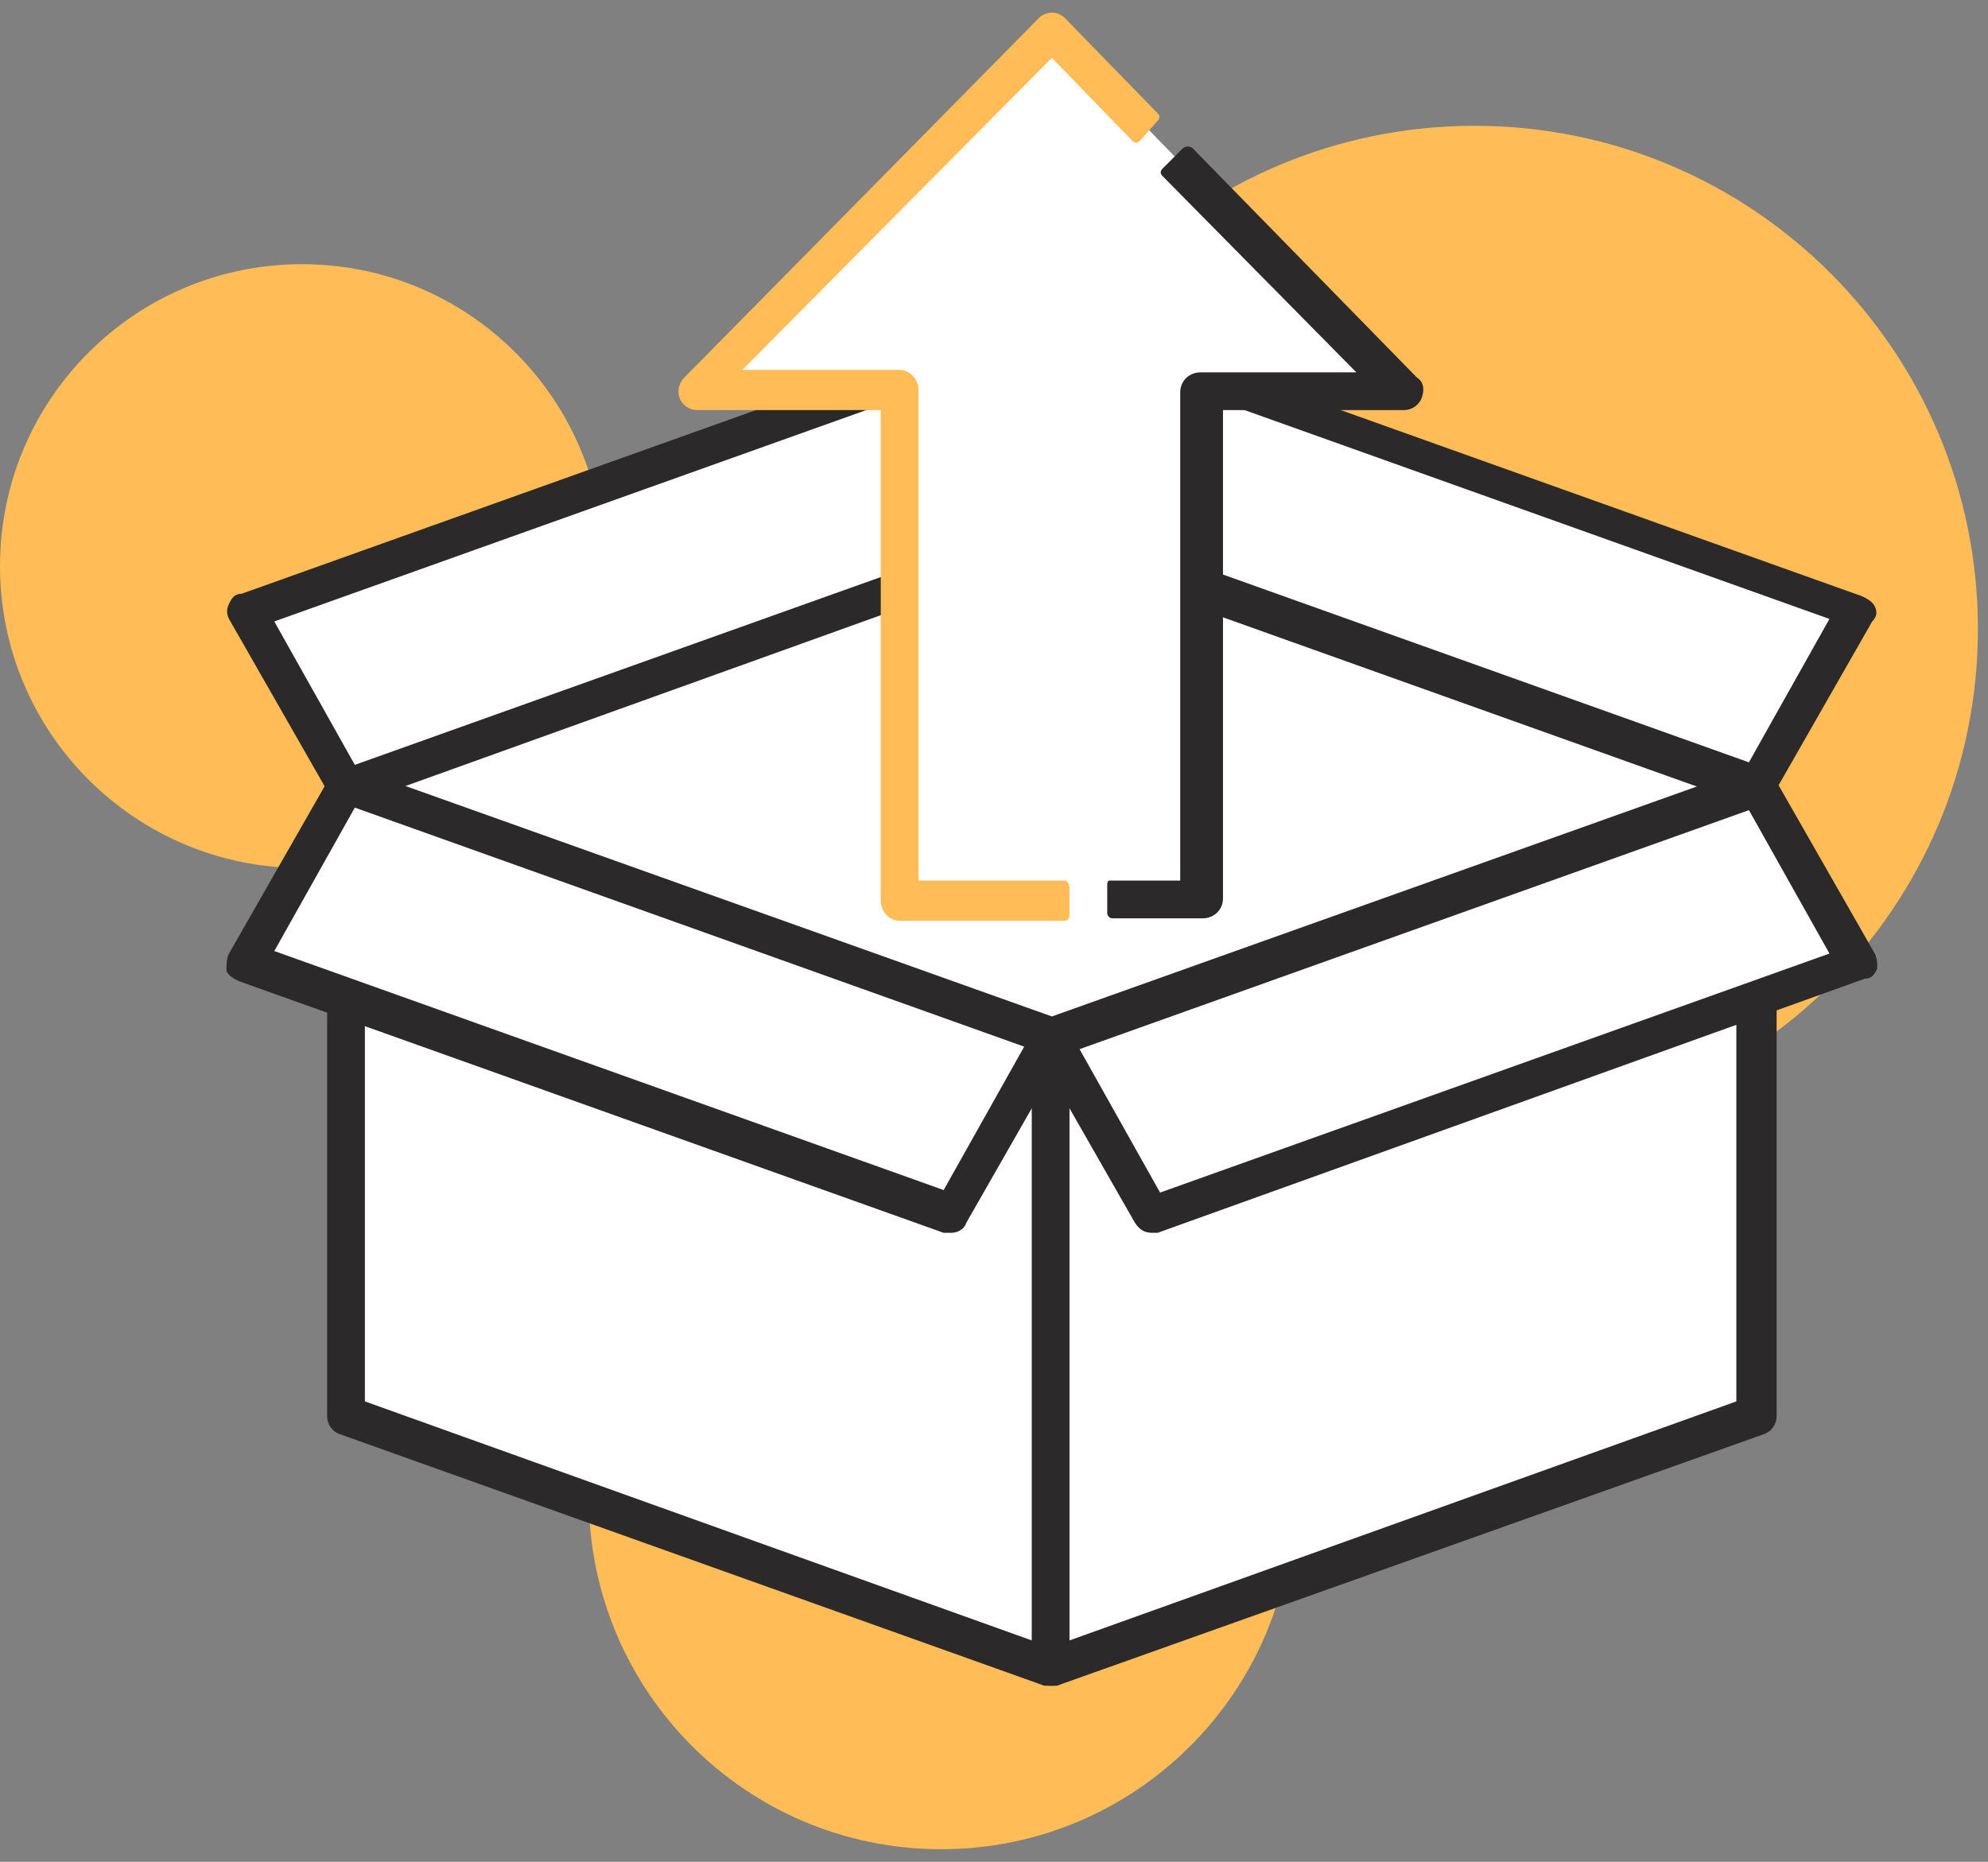 <svg width="79" height="74" viewBox="0 0 79 74" fill="none" xmlns="http://www.w3.org/2000/svg">
<rect x="0" y="0" width="79" height="74" fill="#808080" stroke="none"/>
<path d="M37.4 73.5C45.132 73.5 51.4 67.232 51.4 59.5C51.4 51.768 45.132 45.5 37.4 45.5C29.668 45.5 23.4 51.768 23.4 59.5C23.4 67.232 29.668 73.5 37.4 73.5Z" fill="#FFBC57"/>
<path d="M12 34.5C18.627 34.5 24 29.127 24 22.5C24 15.873 18.627 10.5 12 10.5C5.373 10.5 0 15.873 0 22.5C0 29.127 5.373 34.5 12 34.5Z" fill="#FFBC57"/>
<path d="M58.6 45C69.645 45 78.6 36.046 78.6 25C78.6 13.954 69.645 5 58.6 5C47.554 5 38.6 13.954 38.6 25C38.6 36.046 47.554 45 58.6 45Z" fill="#FFBC57"/>
<path d="M69.801 31.2L41.801 21.2L13.801 31.2L41.801 41.2L69.801 31.2Z" fill="white"/>
<path d="M36.801 23L13.801 31.2L36.801 39.5V23Z" fill="white"/>
<path d="M64.001 33.3L41.801 25.4V41.2L64.001 33.3Z" fill="white"/>
<path d="M41.8 42C41.7 42 41.6 42 41.5 42L13.5 32C13.2 31.9 13 31.6 13 31.3C13 31 13.2 30.7 13.5 30.6L41.5 20.6C41.7 20.5 41.8 20.5 42 20.6L70 30.6C70.3 30.7 70.5 31 70.5 31.3C70.5 31.6 70.3 31.9 70 32L42 42C41.9 42 41.8 42 41.8 42ZM16 31.2L41.8 40.4L67.6 31.2L41.8 22L16 31.2Z" fill="#2B2929"/>
<path d="M37.801 14.2L9.801 24.2L13.801 31.2L41.801 21.2L37.801 14.2Z" fill="white"/>
<path d="M41.801 21.2L37.801 14.2L31.501 16.5L32.801 18.8C33.401 19.9 32.901 21.3 31.701 21.7L12.301 28.6L13.801 31.2L41.801 21.2Z" fill="white"/>
<path d="M13.8 32C13.5 32 13.3 31.9 13.1 31.6L9.1 24.6C9 24.4 9 24.2 9.1 24C9.2 23.8 9.3 23.6 9.6 23.6L37.6 13.6C37.9 13.5 38.3 13.6 38.5 13.9L42.5 20.9C42.6 21.1 42.6 21.3 42.6 21.5C42.5 21.7 42.4 21.9 42.1 21.9L14 32C13.9 32 13.8 32 13.8 32ZM10.9 24.7L14.1 30.4L40.7 20.9L37.5 15.2L10.9 24.7Z" fill="#2B2929"/>
<path d="M45.801 14.2L73.801 24.2L69.801 31.2L41.801 21.2L45.801 14.2Z" fill="white"/>
<path d="M69.799 32C69.699 32 69.599 32 69.499 32L41.499 22C41.299 21.9 41.099 21.8 40.999 21.6C40.899 21.4 40.899 21.2 41.099 21L45.099 14C45.299 13.7 45.699 13.5 45.999 13.7L73.999 23.7C74.199 23.8 74.399 23.9 74.499 24.1C74.599 24.3 74.599 24.5 74.399 24.7L70.399 31.7C70.299 31.9 69.999 32 69.799 32ZM42.899 20.8L69.499 30.3L72.699 24.6L46.099 15.1L42.899 20.8Z" fill="#2B2929"/>
<path d="M41.801 66.2L13.801 56.2V31.2L41.801 41.2V66.2Z" fill="white"/>
<path d="M35.401 59.8L13.801 52V31.2L36.801 39.4V58.8C36.801 59.5 36.101 60 35.401 59.8Z" fill="white"/>
<path d="M41.8 67C41.7 67 41.6 67 41.5 67L13.5 57C13.2 56.9 13 56.6 13 56.3V31.3C13 31.1 13.1 30.8 13.3 30.7C13.5 30.6 13.8 30.5 14 30.6L42 40.6C42.3 40.7 42.5 41 42.5 41.3V66.3C42.5 66.5 42.4 66.8 42.2 66.9C42.1 67 41.9 67 41.8 67ZM14.5 55.7L41 65.2V41.8L14.5 32.3V55.7Z" fill="#2B2929"/>
<path d="M37.801 48.2L9.801 38.2L13.801 31.2L41.801 41.2L37.801 48.2Z" fill="white"/>
<path d="M33.199 43.7L11.199 35.8L13.799 31.2L37.399 39.6L35.599 42.7C35.099 43.6 34.099 44 33.199 43.7Z" fill="white"/>
<path d="M37.8 49C37.7 49 37.6 49 37.5 49L9.5 39C9.3 38.9 9.1 38.8 9 38.6C9 38.3 9 38.1 9.1 37.9L13.1 30.9C13.3 30.6 13.7 30.4 14 30.6L42 40.6C42.2 40.7 42.4 40.8 42.5 41C42.6 41.2 42.6 41.4 42.4 41.6L38.4 48.6C38.3 48.9 38 49 37.8 49ZM10.9 37.8L37.5 47.3L40.7 41.6L14.1 32.1L10.9 37.8Z" fill="#2B2929"/>
<path d="M41.801 66.2L69.801 56.2V31.2L41.801 41.2V66.2Z" fill="white"/>
<path d="M41.801 61.8L64.501 53.7C65.301 53.4 65.801 52.7 65.801 51.8V32.7L41.801 41.3V61.8Z" fill="white"/>
<path d="M41.8 67C41.6 67 41.5 67 41.4 66.9C41.2 66.8 41.1 66.5 41.1 66.3V41.3C41.1 41 41.3 40.7 41.6 40.6L69.6 30.6C69.8 30.5 70.1 30.6 70.3 30.7C70.5 30.8 70.6 31.1 70.6 31.3V56.3C70.6 56.6 70.4 56.9 70.1 57L42 67C41.9 67 41.8 67 41.8 67ZM42.5 41.8V65.2L69 55.7V32.3L42.5 41.8Z" fill="#2B2929"/>
<path d="M45.801 48.2L73.801 38.2L69.801 31.2L41.801 41.2L45.801 48.2Z" fill="white"/>
<path d="M44.301 45.6L65.501 38C66.701 37.6 67.201 36.2 66.601 35.1L65.301 32.8L41.801 41.2L44.301 45.6Z" fill="white"/>
<path d="M45.8 49C45.5 49 45.3 48.9 45.1 48.6L41.1 41.6C41 41.4 41 41.2 41.1 41C41.2 40.8 41.3 40.6 41.6 40.6L69.6 30.6C69.9 30.5 70.3 30.6 70.5 30.9L74.5 37.9C74.6 38.1 74.6 38.3 74.6 38.5C74.5 38.7 74.4 38.9 74.1 38.9L46 49C45.9 49 45.8 49 45.8 49ZM42.9 41.7L46.1 47.4L72.7 37.9L69.5 32.2L42.9 41.7Z" fill="#2B2929"/>
<path d="M47.801 15.5V35.8H35.801V15.5H27.801L41.801 1.2L55.701 15.5H47.801Z" fill="white"/>
<path d="M42.3 35H36.5V15.5C36.5 15.1 36.2 14.7 35.7 14.7H29.5L41.8 2.3L45 5.6C45.1 5.7 45.2 5.7 45.3 5.6L46 4.8C46.1 4.7 46.1 4.6 46 4.5L42.3 0.7C42.2 0.6 42 0.5 41.8 0.5C41.6 0.5 41.4 0.6 41.3 0.7L27.2 15C27 15.2 26.9 15.5 27 15.8C27.1 16.1 27.4 16.3 27.7 16.3H35V35.8C35 36.2 35.3 36.6 35.8 36.6H42.3C42.4 36.6 42.5 36.5 42.5 36.4V35.3C42.5 35.1 42.4 35 42.3 35Z" fill="#FFBC57"/>
<path d="M47 5.9L46.2 6.7C46.1 6.8 46.1 6.9 46.2 7L53.9 14.8H47.7C47.3 14.8 46.9 15.1 46.9 15.6V35H44.1C44 35 44 35.1 44 35.2V36.3C44 36.4 44.1 36.5 44.2 36.5H47.8C48.2 36.5 48.6 36.2 48.6 35.7V16.3H55.8C56.1 16.3 56.4 16.1 56.5 15.8C56.6 15.5 56.6 15.2 56.3 15L47.4 5.9C47.3 5.8 47.1 5.8 47 5.9Z" fill="#2B2929"/>
</svg>

